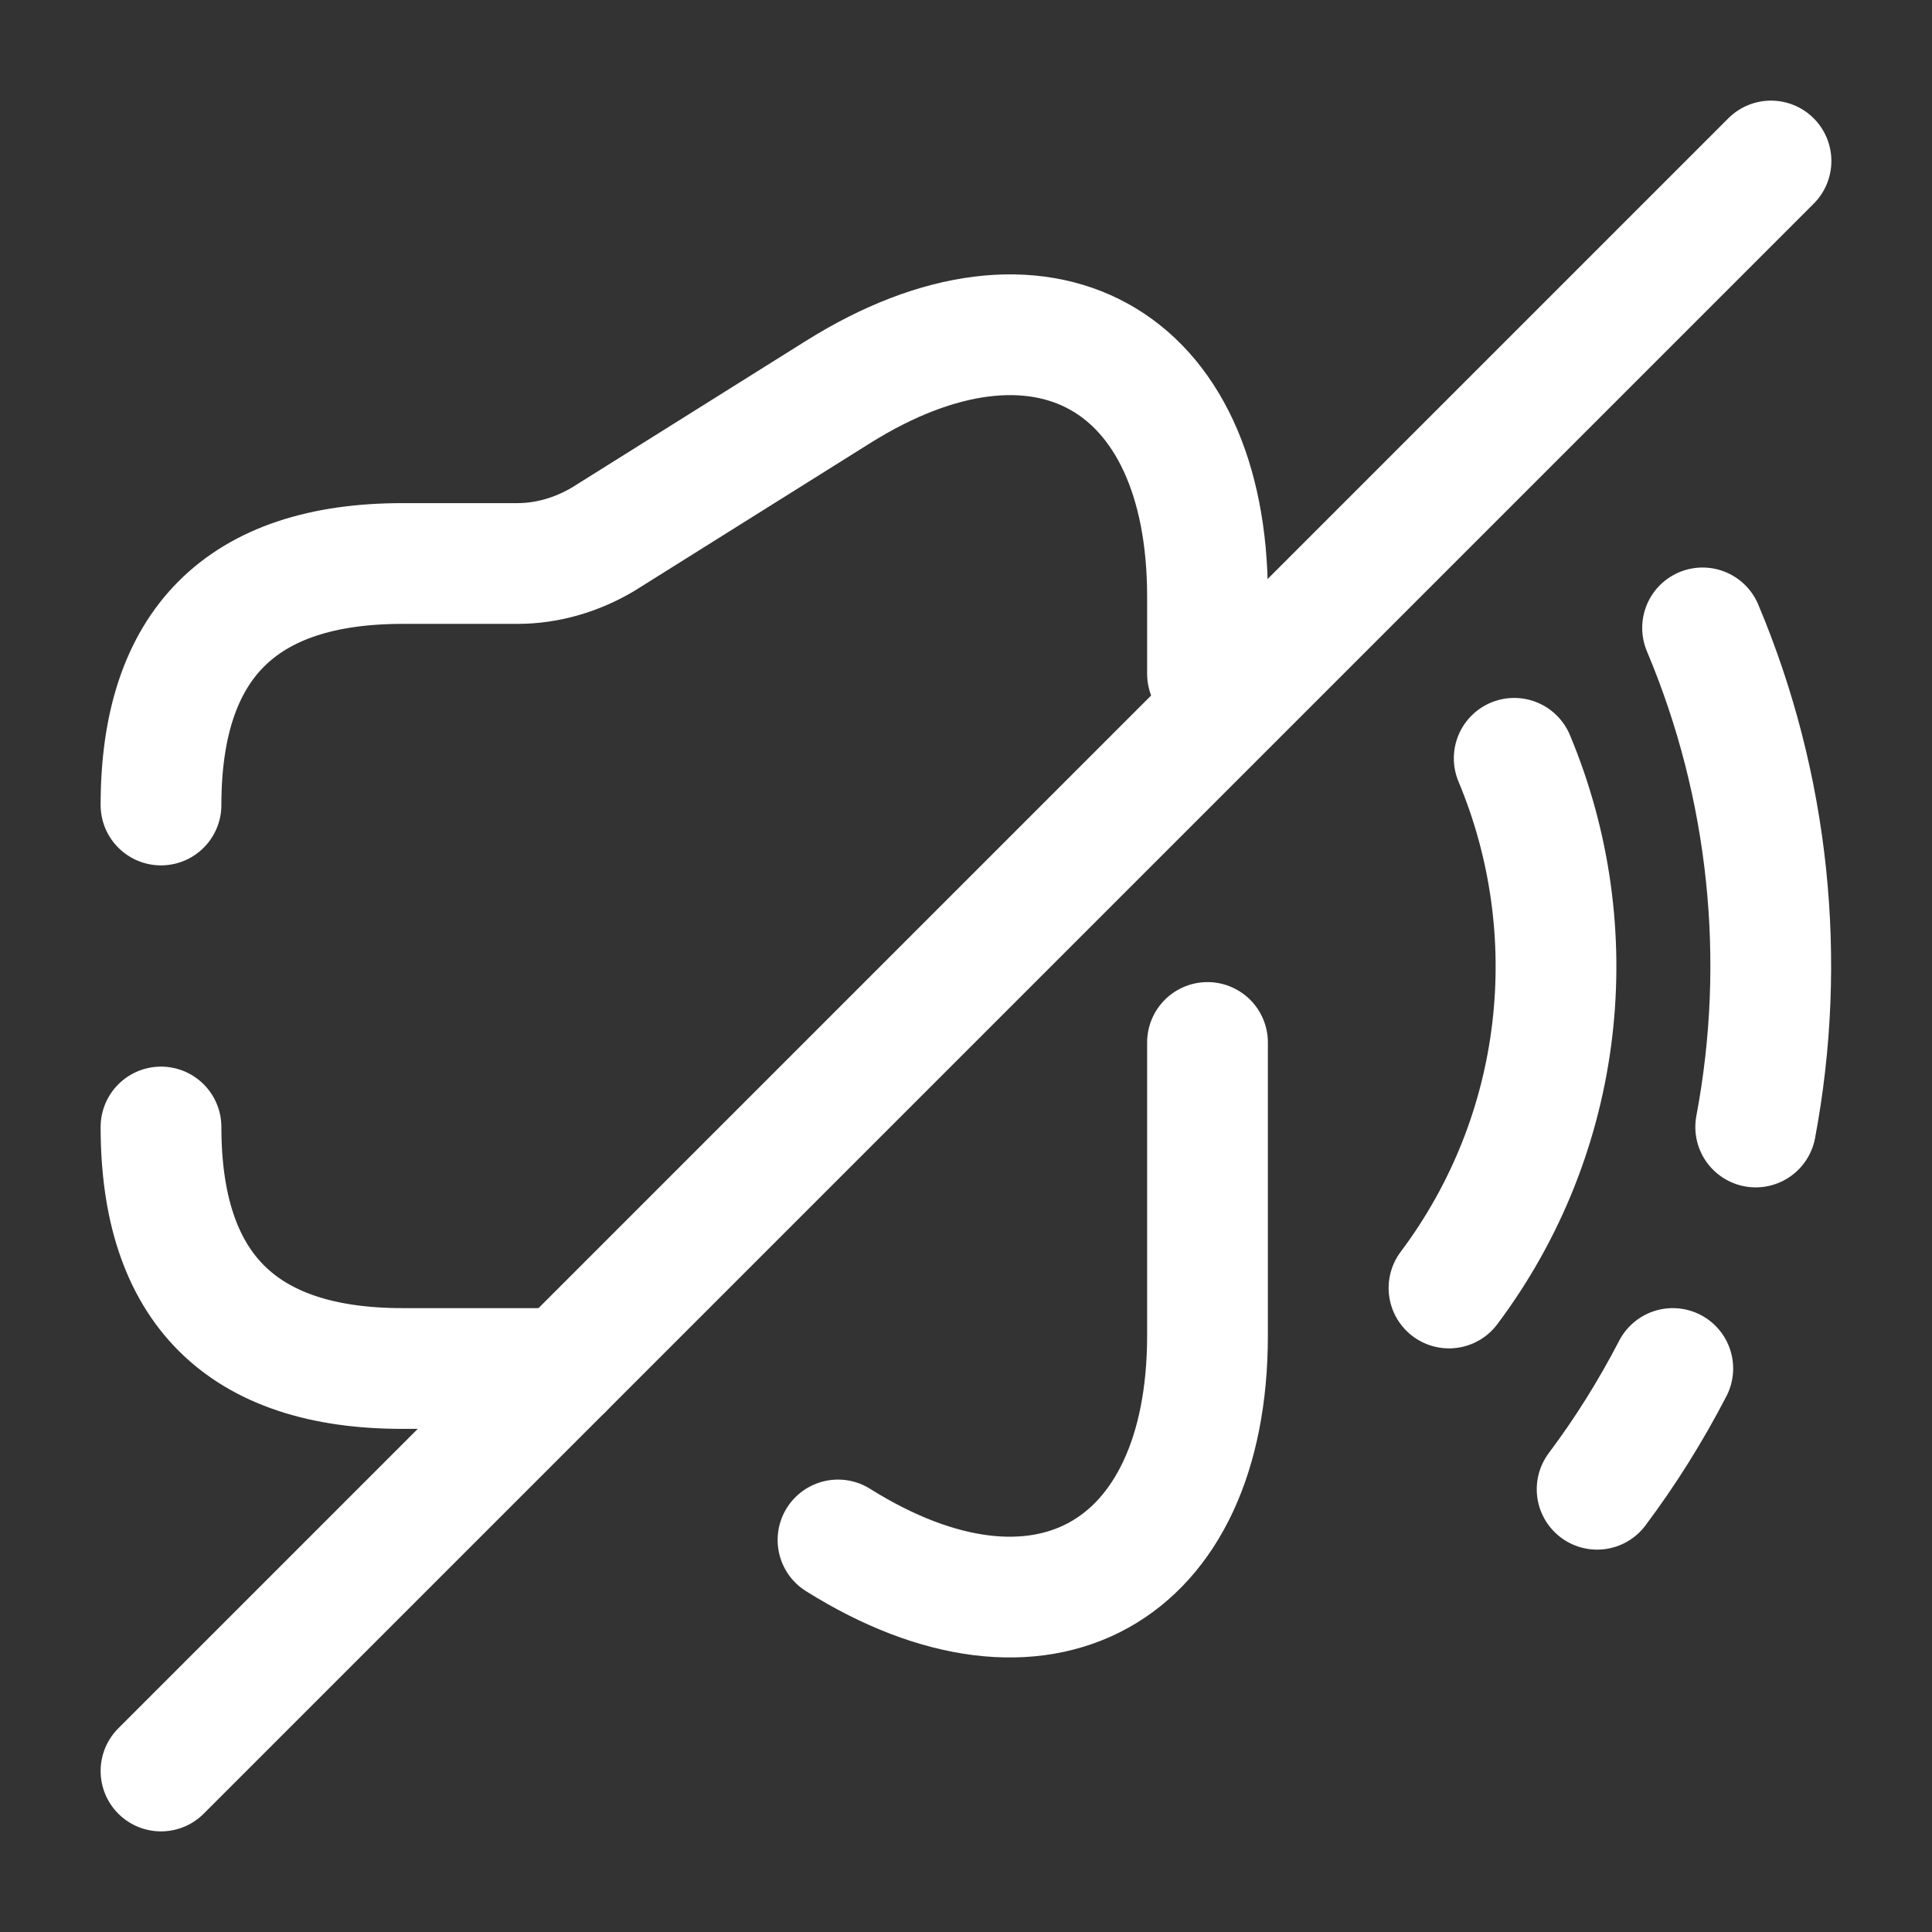 <svg width="24" height="24" viewBox="0 0 24 24" fill="none" xmlns="http://www.w3.org/2000/svg">
<rect x="0" y="0" width="24" height="24" fill="#333333" stroke="none"/>
<path d="M2 14C2 16 3 17 5 17H7" stroke="white" stroke-width="1.5" stroke-linecap="round" stroke-linejoin="round"/>
<path d="M15 8.37V7.41C15 4.43 12.93 3.29 10.41 4.87L7.49 6.7C7.17 6.89 6.8 7 6.43 7H5C3 7 2 8 2 10" stroke="white" stroke-width="1.5" stroke-linecap="round" stroke-linejoin="round"/>
<path d="M10.41 19.13C12.93 20.71 15 19.56 15 16.59V12.95" stroke="white" stroke-width="1.5" stroke-linecap="round" stroke-linejoin="round"/>
<path d="M18.81 9.42C19.71 11.57 19.44 14.08 18 16" stroke="white" stroke-width="1.5" stroke-linecap="round" stroke-linejoin="round"/>
<path d="M20.78 17C20.51 17.52 20.2 18.02 19.84 18.5" stroke="white" stroke-width="1.5" stroke-linecap="round" stroke-linejoin="round"/>
<path d="M21.15 7.8C21.98 9.77 22.2 11.93 21.81 14" stroke="white" stroke-width="1.5" stroke-linecap="round" stroke-linejoin="round"/>
<path d="M22 2L2 22" stroke="white" stroke-width="1.5" stroke-linecap="round" stroke-linejoin="round"/>
</svg>
